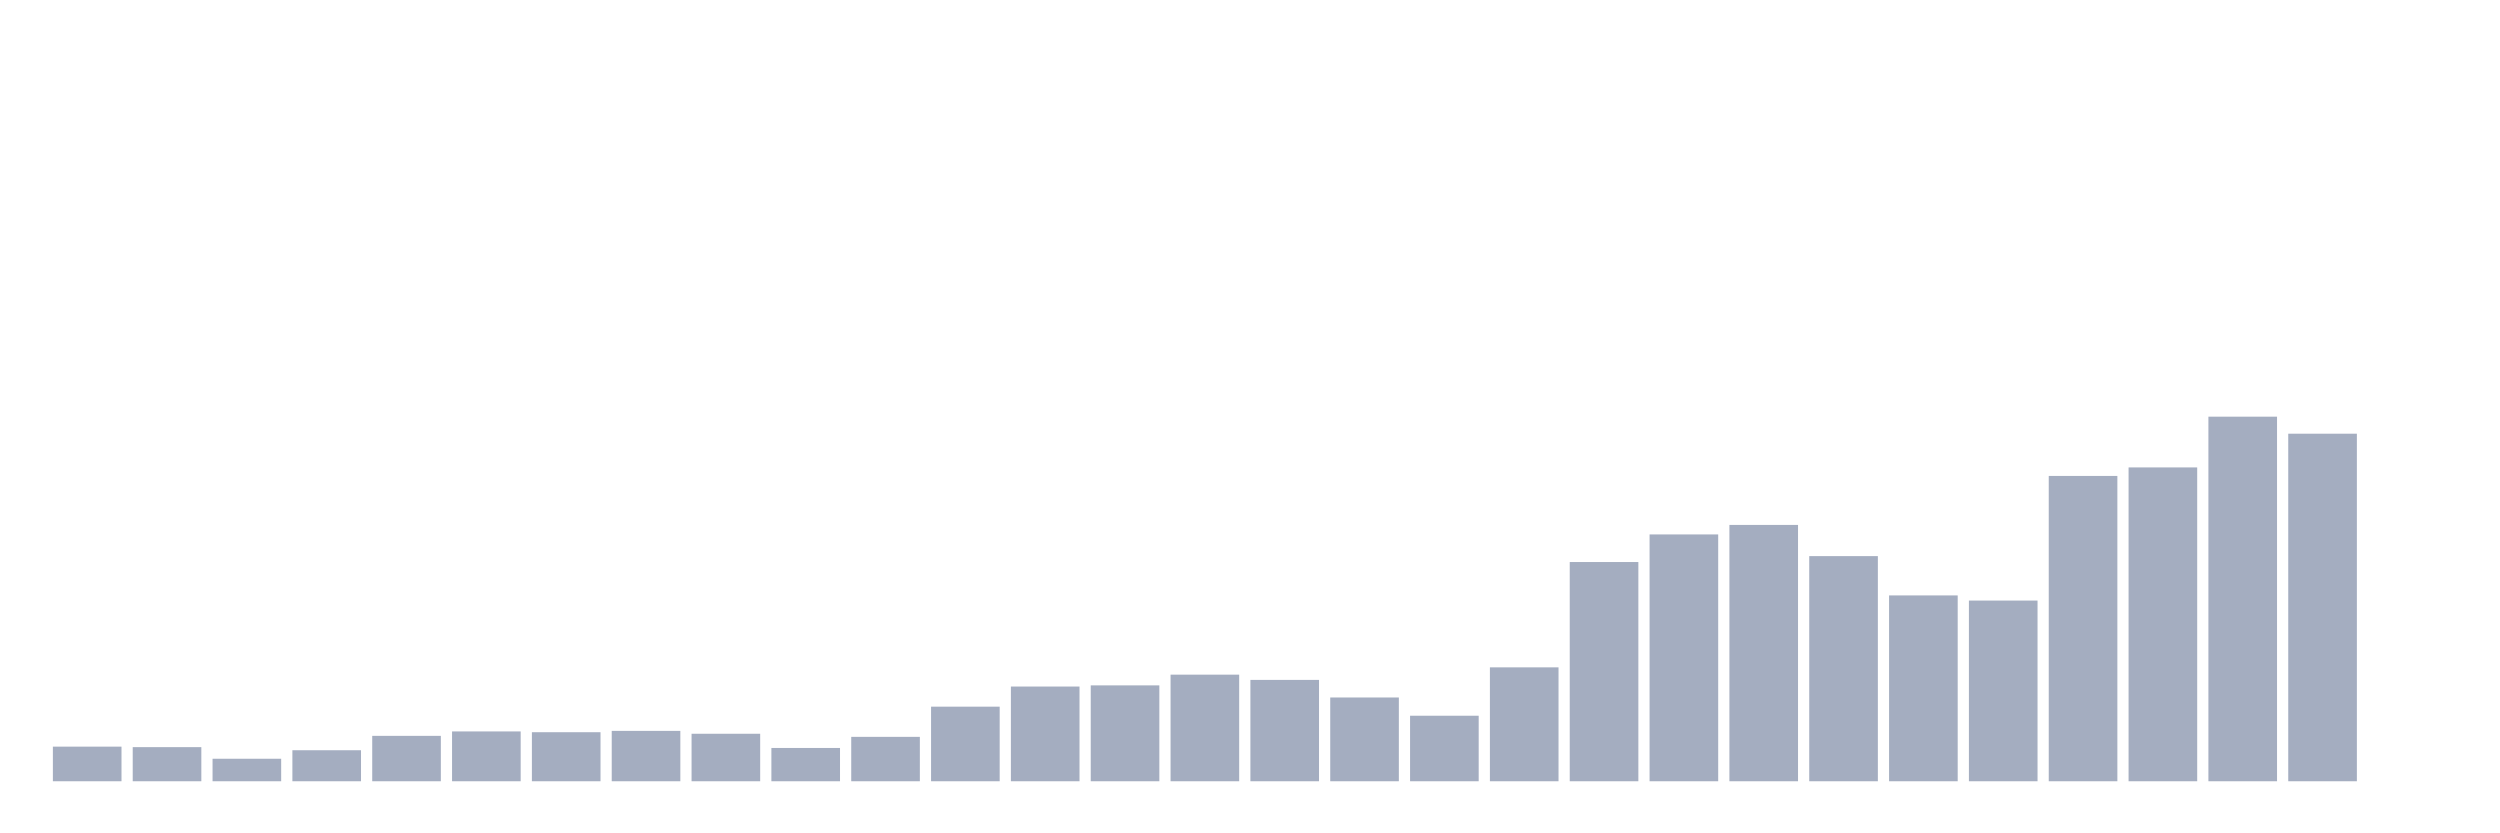 <svg xmlns="http://www.w3.org/2000/svg" viewBox="0 0 480 160"><g transform="translate(10,10)"><rect class="bar" x="0.153" width="13.175" y="133.355" height="6.645" fill="rgb(164,173,192)"></rect><rect class="bar" x="15.482" width="13.175" y="133.45" height="6.55" fill="rgb(164,173,192)"></rect><rect class="bar" x="30.81" width="13.175" y="135.679" height="4.321" fill="rgb(164,173,192)"></rect><rect class="bar" x="46.138" width="13.175" y="134.045" height="5.955" fill="rgb(164,173,192)"></rect><rect class="bar" x="61.466" width="13.175" y="131.285" height="8.715" fill="rgb(164,173,192)"></rect><rect class="bar" x="76.794" width="13.175" y="130.435" height="9.565" fill="rgb(164,173,192)"></rect><rect class="bar" x="92.123" width="13.175" y="130.584" height="9.416" fill="rgb(164,173,192)"></rect><rect class="bar" x="107.451" width="13.175" y="130.329" height="9.671" fill="rgb(164,173,192)"></rect><rect class="bar" x="122.779" width="13.175" y="130.881" height="9.119" fill="rgb(164,173,192)"></rect><rect class="bar" x="138.107" width="13.175" y="133.609" height="6.391" fill="rgb(164,173,192)"></rect><rect class="bar" x="153.436" width="13.175" y="131.476" height="8.524" fill="rgb(164,173,192)"></rect><rect class="bar" x="168.764" width="13.175" y="125.679" height="14.321" fill="rgb(164,173,192)"></rect><rect class="bar" x="184.092" width="13.175" y="121.815" height="18.185" fill="rgb(164,173,192)"></rect><rect class="bar" x="199.42" width="13.175" y="121.592" height="18.408" fill="rgb(164,173,192)"></rect><rect class="bar" x="214.748" width="13.175" y="119.533" height="20.467" fill="rgb(164,173,192)"></rect><rect class="bar" x="230.077" width="13.175" y="120.541" height="19.459" fill="rgb(164,173,192)"></rect><rect class="bar" x="245.405" width="13.175" y="123.917" height="16.083" fill="rgb(164,173,192)"></rect><rect class="bar" x="260.733" width="13.175" y="127.42" height="12.58" fill="rgb(164,173,192)"></rect><rect class="bar" x="276.061" width="13.175" y="118.132" height="21.868" fill="rgb(164,173,192)"></rect><rect class="bar" x="291.39" width="13.175" y="97.909" height="42.091" fill="rgb(164,173,192)"></rect><rect class="bar" x="306.718" width="13.175" y="92.611" height="47.389" fill="rgb(164,173,192)"></rect><rect class="bar" x="322.046" width="13.175" y="90.786" height="49.214" fill="rgb(164,173,192)"></rect><rect class="bar" x="337.374" width="13.175" y="96.773" height="43.227" fill="rgb(164,173,192)"></rect><rect class="bar" x="352.702" width="13.175" y="104.321" height="35.679" fill="rgb(164,173,192)"></rect><rect class="bar" x="368.031" width="13.175" y="105.308" height="34.692" fill="rgb(164,173,192)"></rect><rect class="bar" x="383.359" width="13.175" y="81.38" height="58.62" fill="rgb(164,173,192)"></rect><rect class="bar" x="398.687" width="13.175" y="79.745" height="60.255" fill="rgb(164,173,192)"></rect><rect class="bar" x="414.015" width="13.175" y="70" height="70" fill="rgb(164,173,192)"></rect><rect class="bar" x="429.344" width="13.175" y="73.27" height="66.73" fill="rgb(164,173,192)"></rect><rect class="bar" x="444.672" width="13.175" y="140" height="0" fill="rgb(164,173,192)"></rect></g></svg>
